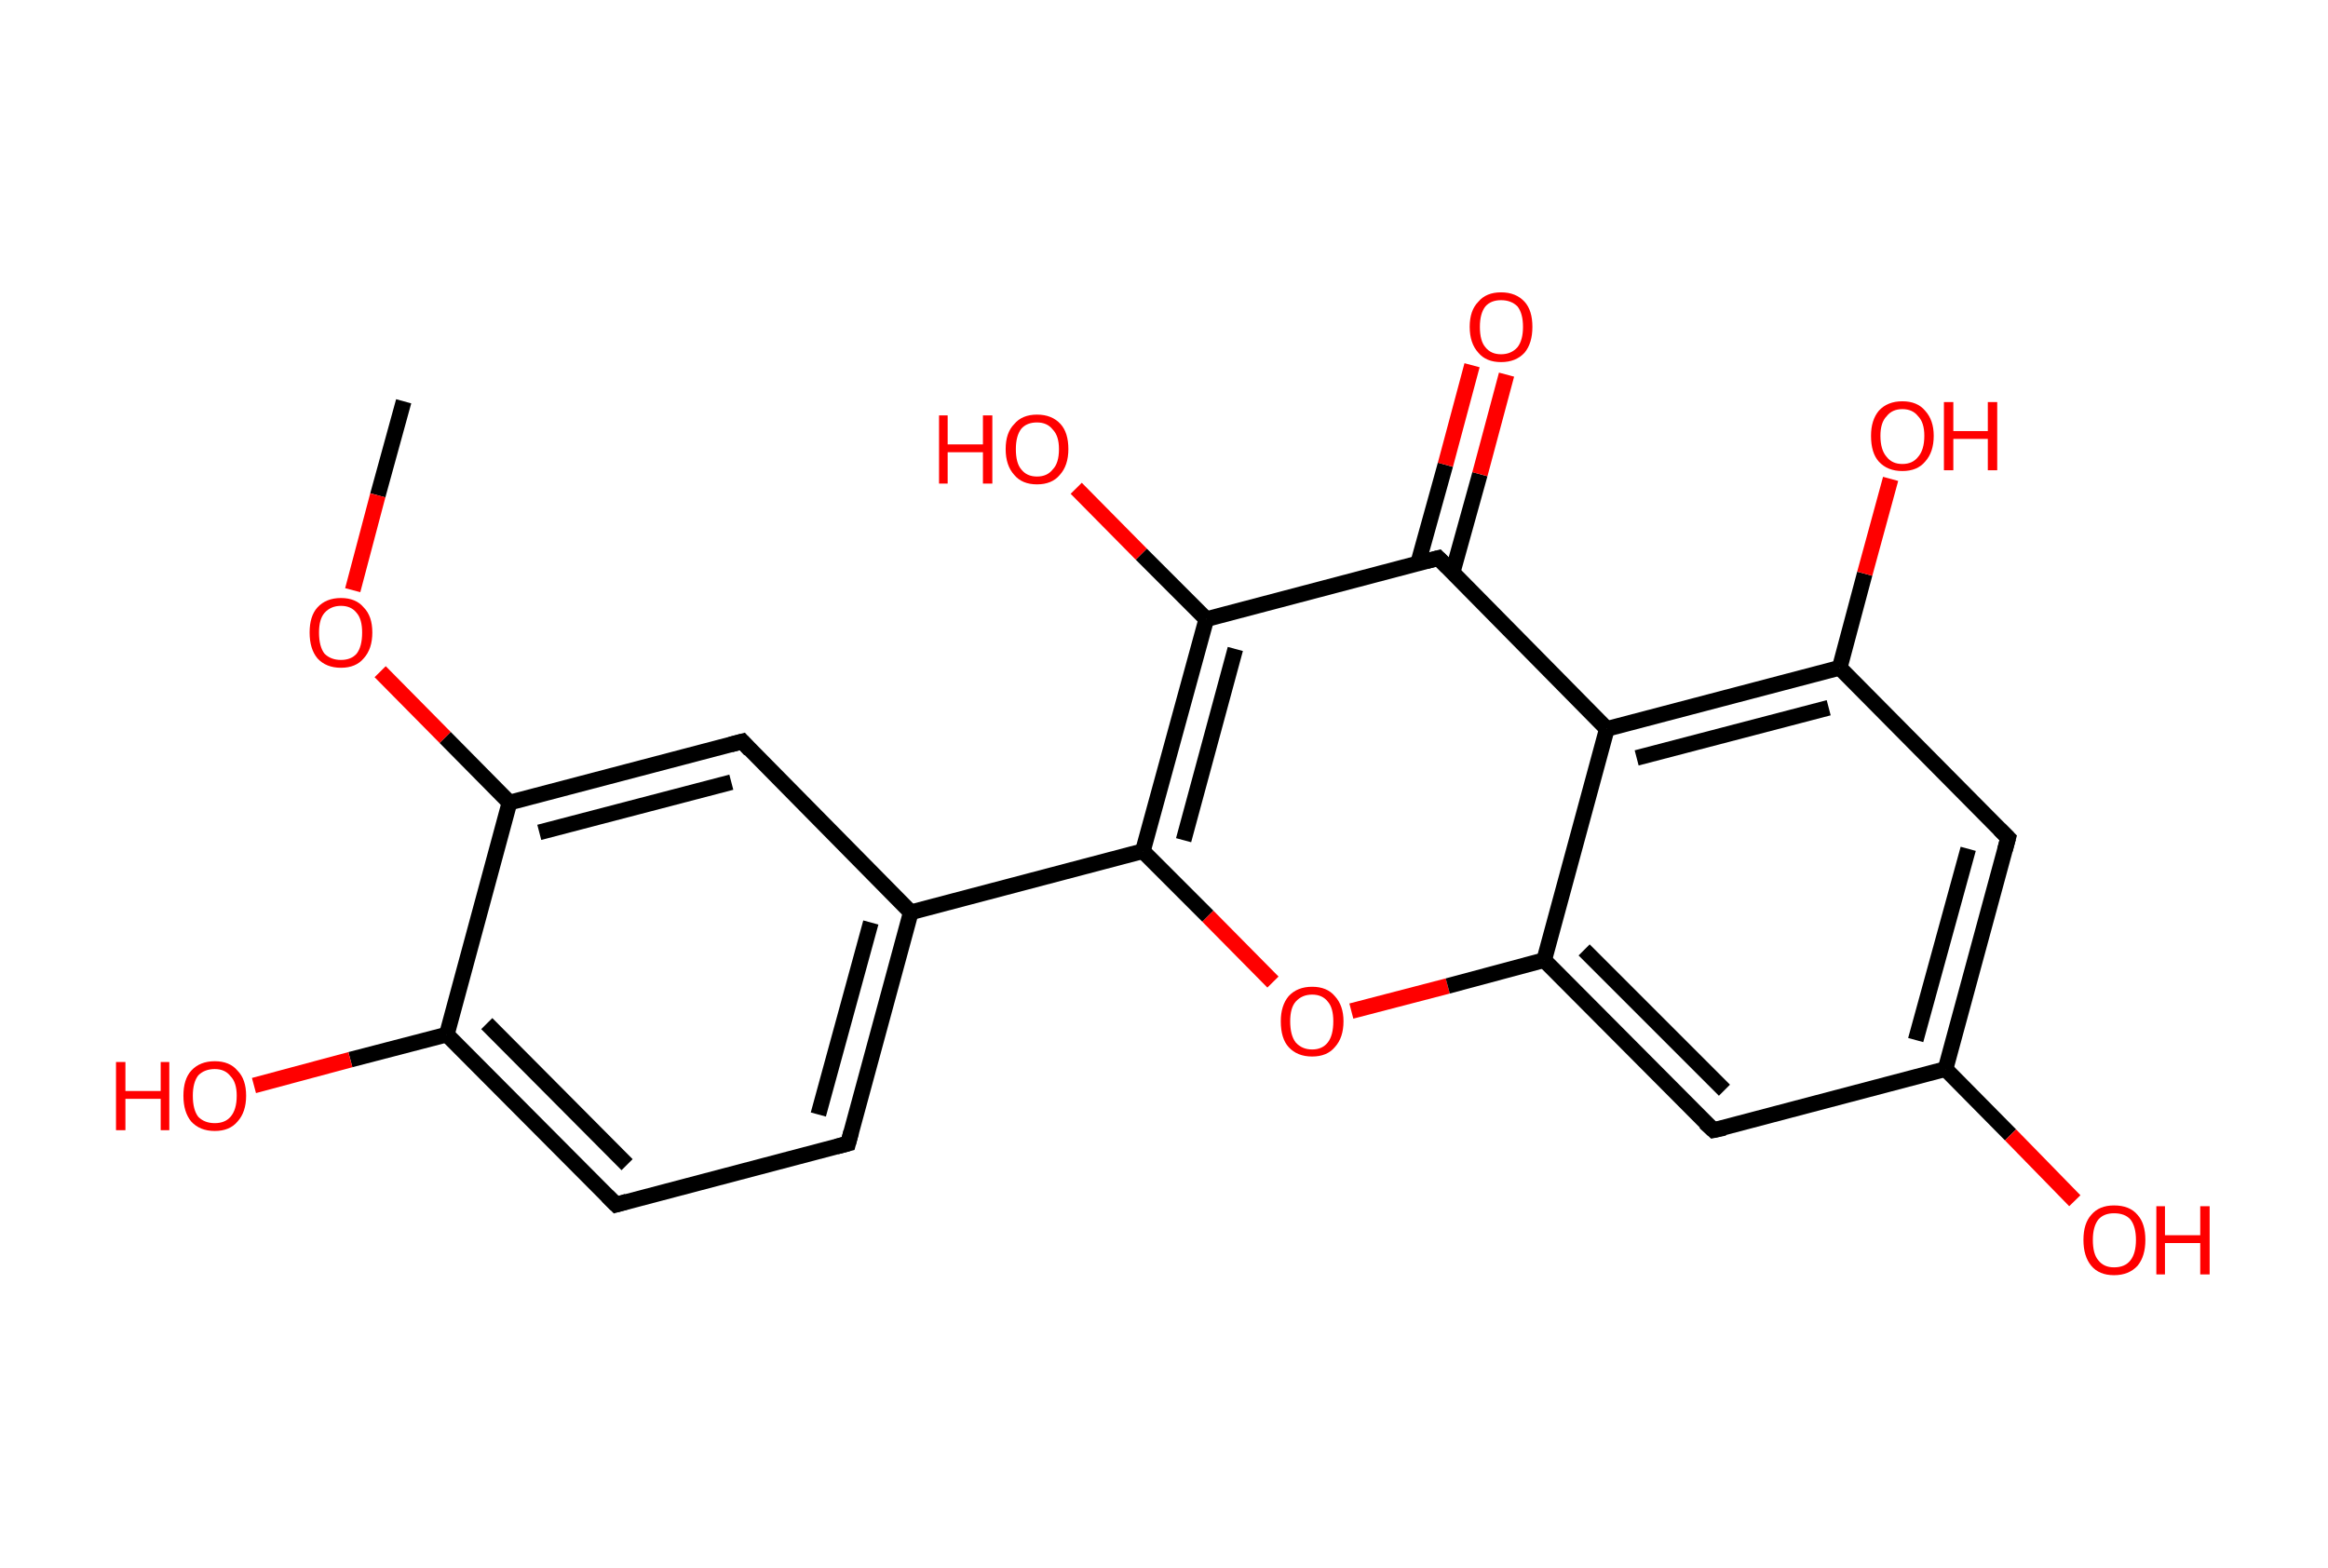 <?xml version='1.0' encoding='ASCII' standalone='yes'?>
<svg xmlns="http://www.w3.org/2000/svg" xmlns:rdkit="http://www.rdkit.org/xml" xmlns:xlink="http://www.w3.org/1999/xlink" version="1.1" baseProfile="full" xml:space="preserve" width="297px" height="200px" viewBox="0 0 297 200">
<!-- END OF HEADER -->
<rect style="opacity:1.0;fill:#FFFFFF;stroke:none" width="297.0" height="200.0" x="0.0" y="0.0"> </rect>
<path class="bond-0 atom-0 atom-1" d="M 51.5,51.2 L 48.2,63.2" style="fill:none;fill-rule:evenodd;stroke:#000000;stroke-width:2.0px;stroke-linecap:butt;stroke-linejoin:miter;stroke-opacity:1"/>
<path class="bond-0 atom-0 atom-1" d="M 48.2,63.2 L 45.0,75.3" style="fill:none;fill-rule:evenodd;stroke:#FF0000;stroke-width:2.0px;stroke-linecap:butt;stroke-linejoin:miter;stroke-opacity:1"/>
<path class="bond-1 atom-1 atom-2" d="M 48.5,85.7 L 56.8,94.1" style="fill:none;fill-rule:evenodd;stroke:#FF0000;stroke-width:2.0px;stroke-linecap:butt;stroke-linejoin:miter;stroke-opacity:1"/>
<path class="bond-1 atom-1 atom-2" d="M 56.8,94.1 L 65.0,102.4" style="fill:none;fill-rule:evenodd;stroke:#000000;stroke-width:2.0px;stroke-linecap:butt;stroke-linejoin:miter;stroke-opacity:1"/>
<path class="bond-2 atom-2 atom-3" d="M 65.0,102.4 L 94.7,94.6" style="fill:none;fill-rule:evenodd;stroke:#000000;stroke-width:2.0px;stroke-linecap:butt;stroke-linejoin:miter;stroke-opacity:1"/>
<path class="bond-2 atom-2 atom-3" d="M 68.8,106.2 L 93.3,99.8" style="fill:none;fill-rule:evenodd;stroke:#000000;stroke-width:2.0px;stroke-linecap:butt;stroke-linejoin:miter;stroke-opacity:1"/>
<path class="bond-3 atom-3 atom-4" d="M 94.7,94.6 L 116.2,116.4" style="fill:none;fill-rule:evenodd;stroke:#000000;stroke-width:2.0px;stroke-linecap:butt;stroke-linejoin:miter;stroke-opacity:1"/>
<path class="bond-4 atom-4 atom-5" d="M 116.2,116.4 L 145.8,108.6" style="fill:none;fill-rule:evenodd;stroke:#000000;stroke-width:2.0px;stroke-linecap:butt;stroke-linejoin:miter;stroke-opacity:1"/>
<path class="bond-5 atom-5 atom-6" d="M 145.8,108.6 L 154.1,116.9" style="fill:none;fill-rule:evenodd;stroke:#000000;stroke-width:2.0px;stroke-linecap:butt;stroke-linejoin:miter;stroke-opacity:1"/>
<path class="bond-5 atom-5 atom-6" d="M 154.1,116.9 L 162.4,125.3" style="fill:none;fill-rule:evenodd;stroke:#FF0000;stroke-width:2.0px;stroke-linecap:butt;stroke-linejoin:miter;stroke-opacity:1"/>
<path class="bond-6 atom-6 atom-7" d="M 172.4,129.0 L 184.7,125.8" style="fill:none;fill-rule:evenodd;stroke:#FF0000;stroke-width:2.0px;stroke-linecap:butt;stroke-linejoin:miter;stroke-opacity:1"/>
<path class="bond-6 atom-6 atom-7" d="M 184.7,125.8 L 197.0,122.5" style="fill:none;fill-rule:evenodd;stroke:#000000;stroke-width:2.0px;stroke-linecap:butt;stroke-linejoin:miter;stroke-opacity:1"/>
<path class="bond-7 atom-7 atom-8" d="M 197.0,122.5 L 218.6,144.2" style="fill:none;fill-rule:evenodd;stroke:#000000;stroke-width:2.0px;stroke-linecap:butt;stroke-linejoin:miter;stroke-opacity:1"/>
<path class="bond-7 atom-7 atom-8" d="M 202.1,121.2 L 220.0,139.1" style="fill:none;fill-rule:evenodd;stroke:#000000;stroke-width:2.0px;stroke-linecap:butt;stroke-linejoin:miter;stroke-opacity:1"/>
<path class="bond-8 atom-8 atom-9" d="M 218.6,144.2 L 248.2,136.4" style="fill:none;fill-rule:evenodd;stroke:#000000;stroke-width:2.0px;stroke-linecap:butt;stroke-linejoin:miter;stroke-opacity:1"/>
<path class="bond-9 atom-9 atom-10" d="M 248.2,136.4 L 256.5,144.8" style="fill:none;fill-rule:evenodd;stroke:#000000;stroke-width:2.0px;stroke-linecap:butt;stroke-linejoin:miter;stroke-opacity:1"/>
<path class="bond-9 atom-9 atom-10" d="M 256.5,144.8 L 264.7,153.2" style="fill:none;fill-rule:evenodd;stroke:#FF0000;stroke-width:2.0px;stroke-linecap:butt;stroke-linejoin:miter;stroke-opacity:1"/>
<path class="bond-10 atom-9 atom-11" d="M 248.2,136.4 L 256.2,106.9" style="fill:none;fill-rule:evenodd;stroke:#000000;stroke-width:2.0px;stroke-linecap:butt;stroke-linejoin:miter;stroke-opacity:1"/>
<path class="bond-10 atom-9 atom-11" d="M 244.4,132.7 L 251.1,108.3" style="fill:none;fill-rule:evenodd;stroke:#000000;stroke-width:2.0px;stroke-linecap:butt;stroke-linejoin:miter;stroke-opacity:1"/>
<path class="bond-11 atom-11 atom-12" d="M 256.2,106.9 L 234.7,85.2" style="fill:none;fill-rule:evenodd;stroke:#000000;stroke-width:2.0px;stroke-linecap:butt;stroke-linejoin:miter;stroke-opacity:1"/>
<path class="bond-12 atom-12 atom-13" d="M 234.7,85.2 L 237.9,73.2" style="fill:none;fill-rule:evenodd;stroke:#000000;stroke-width:2.0px;stroke-linecap:butt;stroke-linejoin:miter;stroke-opacity:1"/>
<path class="bond-12 atom-12 atom-13" d="M 237.9,73.2 L 241.2,61.1" style="fill:none;fill-rule:evenodd;stroke:#FF0000;stroke-width:2.0px;stroke-linecap:butt;stroke-linejoin:miter;stroke-opacity:1"/>
<path class="bond-13 atom-12 atom-14" d="M 234.7,85.2 L 205.0,93.0" style="fill:none;fill-rule:evenodd;stroke:#000000;stroke-width:2.0px;stroke-linecap:butt;stroke-linejoin:miter;stroke-opacity:1"/>
<path class="bond-13 atom-12 atom-14" d="M 233.3,90.3 L 208.8,96.7" style="fill:none;fill-rule:evenodd;stroke:#000000;stroke-width:2.0px;stroke-linecap:butt;stroke-linejoin:miter;stroke-opacity:1"/>
<path class="bond-14 atom-14 atom-15" d="M 205.0,93.0 L 183.5,71.2" style="fill:none;fill-rule:evenodd;stroke:#000000;stroke-width:2.0px;stroke-linecap:butt;stroke-linejoin:miter;stroke-opacity:1"/>
<path class="bond-15 atom-15 atom-16" d="M 185.3,73.1 L 188.8,60.5" style="fill:none;fill-rule:evenodd;stroke:#000000;stroke-width:2.0px;stroke-linecap:butt;stroke-linejoin:miter;stroke-opacity:1"/>
<path class="bond-15 atom-15 atom-16" d="M 188.8,60.5 L 192.2,47.8" style="fill:none;fill-rule:evenodd;stroke:#FF0000;stroke-width:2.0px;stroke-linecap:butt;stroke-linejoin:miter;stroke-opacity:1"/>
<path class="bond-15 atom-15 atom-16" d="M 180.9,71.9 L 184.4,59.3" style="fill:none;fill-rule:evenodd;stroke:#000000;stroke-width:2.0px;stroke-linecap:butt;stroke-linejoin:miter;stroke-opacity:1"/>
<path class="bond-15 atom-15 atom-16" d="M 184.4,59.3 L 187.8,46.6" style="fill:none;fill-rule:evenodd;stroke:#FF0000;stroke-width:2.0px;stroke-linecap:butt;stroke-linejoin:miter;stroke-opacity:1"/>
<path class="bond-16 atom-15 atom-17" d="M 183.5,71.2 L 153.9,79.0" style="fill:none;fill-rule:evenodd;stroke:#000000;stroke-width:2.0px;stroke-linecap:butt;stroke-linejoin:miter;stroke-opacity:1"/>
<path class="bond-17 atom-17 atom-18" d="M 153.9,79.0 L 145.6,70.7" style="fill:none;fill-rule:evenodd;stroke:#000000;stroke-width:2.0px;stroke-linecap:butt;stroke-linejoin:miter;stroke-opacity:1"/>
<path class="bond-17 atom-17 atom-18" d="M 145.6,70.7 L 137.3,62.3" style="fill:none;fill-rule:evenodd;stroke:#FF0000;stroke-width:2.0px;stroke-linecap:butt;stroke-linejoin:miter;stroke-opacity:1"/>
<path class="bond-18 atom-4 atom-19" d="M 116.2,116.4 L 108.2,145.9" style="fill:none;fill-rule:evenodd;stroke:#000000;stroke-width:2.0px;stroke-linecap:butt;stroke-linejoin:miter;stroke-opacity:1"/>
<path class="bond-18 atom-4 atom-19" d="M 111.1,117.7 L 104.4,142.2" style="fill:none;fill-rule:evenodd;stroke:#000000;stroke-width:2.0px;stroke-linecap:butt;stroke-linejoin:miter;stroke-opacity:1"/>
<path class="bond-19 atom-19 atom-20" d="M 108.2,145.9 L 78.6,153.7" style="fill:none;fill-rule:evenodd;stroke:#000000;stroke-width:2.0px;stroke-linecap:butt;stroke-linejoin:miter;stroke-opacity:1"/>
<path class="bond-20 atom-20 atom-21" d="M 78.6,153.7 L 57.0,132.0" style="fill:none;fill-rule:evenodd;stroke:#000000;stroke-width:2.0px;stroke-linecap:butt;stroke-linejoin:miter;stroke-opacity:1"/>
<path class="bond-20 atom-20 atom-21" d="M 80.0,148.6 L 62.1,130.6" style="fill:none;fill-rule:evenodd;stroke:#000000;stroke-width:2.0px;stroke-linecap:butt;stroke-linejoin:miter;stroke-opacity:1"/>
<path class="bond-21 atom-21 atom-22" d="M 57.0,132.0 L 44.7,135.2" style="fill:none;fill-rule:evenodd;stroke:#000000;stroke-width:2.0px;stroke-linecap:butt;stroke-linejoin:miter;stroke-opacity:1"/>
<path class="bond-21 atom-21 atom-22" d="M 44.7,135.2 L 32.4,138.5" style="fill:none;fill-rule:evenodd;stroke:#FF0000;stroke-width:2.0px;stroke-linecap:butt;stroke-linejoin:miter;stroke-opacity:1"/>
<path class="bond-22 atom-21 atom-2" d="M 57.0,132.0 L 65.0,102.4" style="fill:none;fill-rule:evenodd;stroke:#000000;stroke-width:2.0px;stroke-linecap:butt;stroke-linejoin:miter;stroke-opacity:1"/>
<path class="bond-23 atom-17 atom-5" d="M 153.9,79.0 L 145.8,108.6" style="fill:none;fill-rule:evenodd;stroke:#000000;stroke-width:2.0px;stroke-linecap:butt;stroke-linejoin:miter;stroke-opacity:1"/>
<path class="bond-23 atom-17 atom-5" d="M 157.6,82.8 L 151.0,107.2" style="fill:none;fill-rule:evenodd;stroke:#000000;stroke-width:2.0px;stroke-linecap:butt;stroke-linejoin:miter;stroke-opacity:1"/>
<path class="bond-24 atom-14 atom-7" d="M 205.0,93.0 L 197.0,122.5" style="fill:none;fill-rule:evenodd;stroke:#000000;stroke-width:2.0px;stroke-linecap:butt;stroke-linejoin:miter;stroke-opacity:1"/>
<path d="M 93.2,95.0 L 94.7,94.6 L 95.7,95.7" style="fill:none;stroke:#000000;stroke-width:2.0px;stroke-linecap:butt;stroke-linejoin:miter;stroke-opacity:1;"/>
<path d="M 217.5,143.2 L 218.6,144.2 L 220.0,143.9" style="fill:none;stroke:#000000;stroke-width:2.0px;stroke-linecap:butt;stroke-linejoin:miter;stroke-opacity:1;"/>
<path d="M 255.8,108.4 L 256.2,106.9 L 255.1,105.8" style="fill:none;stroke:#000000;stroke-width:2.0px;stroke-linecap:butt;stroke-linejoin:miter;stroke-opacity:1;"/>
<path d="M 184.6,72.3 L 183.5,71.2 L 182.0,71.6" style="fill:none;stroke:#000000;stroke-width:2.0px;stroke-linecap:butt;stroke-linejoin:miter;stroke-opacity:1;"/>
<path d="M 108.6,144.4 L 108.2,145.9 L 106.7,146.3" style="fill:none;stroke:#000000;stroke-width:2.0px;stroke-linecap:butt;stroke-linejoin:miter;stroke-opacity:1;"/>
<path d="M 80.0,153.3 L 78.6,153.7 L 77.5,152.6" style="fill:none;stroke:#000000;stroke-width:2.0px;stroke-linecap:butt;stroke-linejoin:miter;stroke-opacity:1;"/>
<path class="atom-1" d="M 39.5 80.7 Q 39.5 78.6, 40.5 77.5 Q 41.6 76.3, 43.5 76.3 Q 45.4 76.3, 46.4 77.5 Q 47.5 78.6, 47.5 80.7 Q 47.5 82.8, 46.4 84.0 Q 45.4 85.2, 43.5 85.2 Q 41.6 85.2, 40.5 84.0 Q 39.5 82.8, 39.5 80.7 M 43.5 84.2 Q 44.8 84.2, 45.5 83.4 Q 46.2 82.5, 46.2 80.7 Q 46.2 79.0, 45.5 78.2 Q 44.8 77.3, 43.5 77.3 Q 42.2 77.3, 41.4 78.2 Q 40.7 79.0, 40.7 80.7 Q 40.7 82.5, 41.4 83.4 Q 42.2 84.2, 43.5 84.2 " fill="#FF0000"/>
<path class="atom-6" d="M 163.4 130.3 Q 163.4 128.3, 164.4 127.1 Q 165.5 125.9, 167.4 125.9 Q 169.3 125.9, 170.3 127.1 Q 171.4 128.3, 171.4 130.3 Q 171.4 132.4, 170.3 133.6 Q 169.3 134.8, 167.4 134.8 Q 165.5 134.8, 164.4 133.6 Q 163.4 132.5, 163.4 130.3 M 167.4 133.9 Q 168.7 133.9, 169.4 133.0 Q 170.1 132.1, 170.1 130.3 Q 170.1 128.6, 169.4 127.8 Q 168.7 126.9, 167.4 126.9 Q 166.1 126.9, 165.3 127.8 Q 164.6 128.6, 164.6 130.3 Q 164.6 132.1, 165.3 133.0 Q 166.1 133.9, 167.4 133.9 " fill="#FF0000"/>
<path class="atom-10" d="M 265.8 158.2 Q 265.8 156.1, 266.8 155.0 Q 267.8 153.8, 269.7 153.8 Q 271.7 153.8, 272.7 155.0 Q 273.7 156.1, 273.7 158.2 Q 273.7 160.3, 272.7 161.5 Q 271.6 162.7, 269.7 162.7 Q 267.8 162.7, 266.8 161.5 Q 265.8 160.3, 265.8 158.2 M 269.7 161.7 Q 271.1 161.7, 271.8 160.8 Q 272.5 159.9, 272.5 158.2 Q 272.5 156.5, 271.8 155.6 Q 271.1 154.8, 269.7 154.8 Q 268.4 154.8, 267.7 155.6 Q 267.0 156.5, 267.0 158.2 Q 267.0 160.0, 267.7 160.8 Q 268.4 161.7, 269.7 161.7 " fill="#FF0000"/>
<path class="atom-10" d="M 275.1 153.9 L 276.2 153.9 L 276.2 157.6 L 280.7 157.6 L 280.7 153.9 L 281.9 153.9 L 281.9 162.6 L 280.7 162.6 L 280.7 158.6 L 276.2 158.6 L 276.2 162.6 L 275.1 162.6 L 275.1 153.9 " fill="#FF0000"/>
<path class="atom-13" d="M 238.7 55.6 Q 238.7 53.6, 239.7 52.4 Q 240.8 51.2, 242.7 51.2 Q 244.6 51.2, 245.6 52.4 Q 246.7 53.6, 246.7 55.6 Q 246.7 57.7, 245.6 58.9 Q 244.6 60.1, 242.7 60.1 Q 240.8 60.1, 239.7 58.9 Q 238.7 57.8, 238.7 55.6 M 242.7 59.2 Q 244.0 59.2, 244.7 58.3 Q 245.5 57.4, 245.5 55.6 Q 245.5 53.9, 244.7 53.1 Q 244.0 52.2, 242.7 52.2 Q 241.4 52.2, 240.7 53.1 Q 239.9 53.9, 239.9 55.6 Q 239.9 57.4, 240.7 58.3 Q 241.4 59.2, 242.7 59.2 " fill="#FF0000"/>
<path class="atom-13" d="M 248.0 51.3 L 249.2 51.3 L 249.2 55.0 L 253.6 55.0 L 253.6 51.3 L 254.8 51.3 L 254.8 60.0 L 253.6 60.0 L 253.6 56.0 L 249.2 56.0 L 249.2 60.0 L 248.0 60.0 L 248.0 51.3 " fill="#FF0000"/>
<path class="atom-16" d="M 187.5 41.7 Q 187.5 39.6, 188.6 38.5 Q 189.6 37.3, 191.5 37.3 Q 193.4 37.3, 194.5 38.5 Q 195.5 39.6, 195.5 41.7 Q 195.5 43.8, 194.5 45.0 Q 193.4 46.2, 191.5 46.2 Q 189.6 46.2, 188.6 45.0 Q 187.5 43.8, 187.5 41.7 M 191.5 45.2 Q 192.8 45.2, 193.6 44.3 Q 194.3 43.4, 194.3 41.7 Q 194.3 40.0, 193.6 39.1 Q 192.8 38.3, 191.5 38.3 Q 190.2 38.3, 189.5 39.1 Q 188.8 40.0, 188.8 41.7 Q 188.8 43.5, 189.5 44.3 Q 190.2 45.2, 191.5 45.2 " fill="#FF0000"/>
<path class="atom-18" d="M 119.8 53.0 L 120.9 53.0 L 120.9 56.7 L 125.4 56.7 L 125.4 53.0 L 126.6 53.0 L 126.6 61.7 L 125.4 61.7 L 125.4 57.7 L 120.9 57.7 L 120.9 61.7 L 119.8 61.7 L 119.8 53.0 " fill="#FF0000"/>
<path class="atom-18" d="M 128.3 57.3 Q 128.3 55.2, 129.4 54.1 Q 130.4 52.9, 132.3 52.9 Q 134.2 52.9, 135.3 54.1 Q 136.3 55.2, 136.3 57.3 Q 136.3 59.4, 135.2 60.6 Q 134.2 61.8, 132.3 61.8 Q 130.4 61.8, 129.4 60.6 Q 128.3 59.4, 128.3 57.3 M 132.3 60.8 Q 133.6 60.8, 134.3 59.9 Q 135.1 59.1, 135.1 57.3 Q 135.1 55.6, 134.3 54.8 Q 133.6 53.9, 132.3 53.9 Q 131.0 53.9, 130.3 54.7 Q 129.6 55.6, 129.6 57.3 Q 129.6 59.1, 130.3 59.9 Q 131.0 60.8, 132.3 60.8 " fill="#FF0000"/>
<path class="atom-22" d="M 14.8 135.5 L 16.0 135.5 L 16.0 139.2 L 20.5 139.2 L 20.5 135.5 L 21.6 135.5 L 21.6 144.2 L 20.5 144.2 L 20.5 140.2 L 16.0 140.2 L 16.0 144.2 L 14.8 144.2 L 14.8 135.5 " fill="#FF0000"/>
<path class="atom-22" d="M 23.4 139.8 Q 23.4 137.7, 24.4 136.6 Q 25.5 135.4, 27.4 135.4 Q 29.3 135.4, 30.3 136.6 Q 31.4 137.7, 31.4 139.8 Q 31.4 141.9, 30.3 143.1 Q 29.3 144.3, 27.4 144.3 Q 25.5 144.3, 24.4 143.1 Q 23.4 141.9, 23.4 139.8 M 27.4 143.3 Q 28.7 143.3, 29.4 142.5 Q 30.2 141.6, 30.2 139.8 Q 30.2 138.1, 29.4 137.3 Q 28.7 136.4, 27.4 136.4 Q 26.1 136.4, 25.3 137.2 Q 24.6 138.1, 24.6 139.8 Q 24.6 141.6, 25.3 142.5 Q 26.1 143.3, 27.4 143.3 " fill="#FF0000"/>
</svg>
